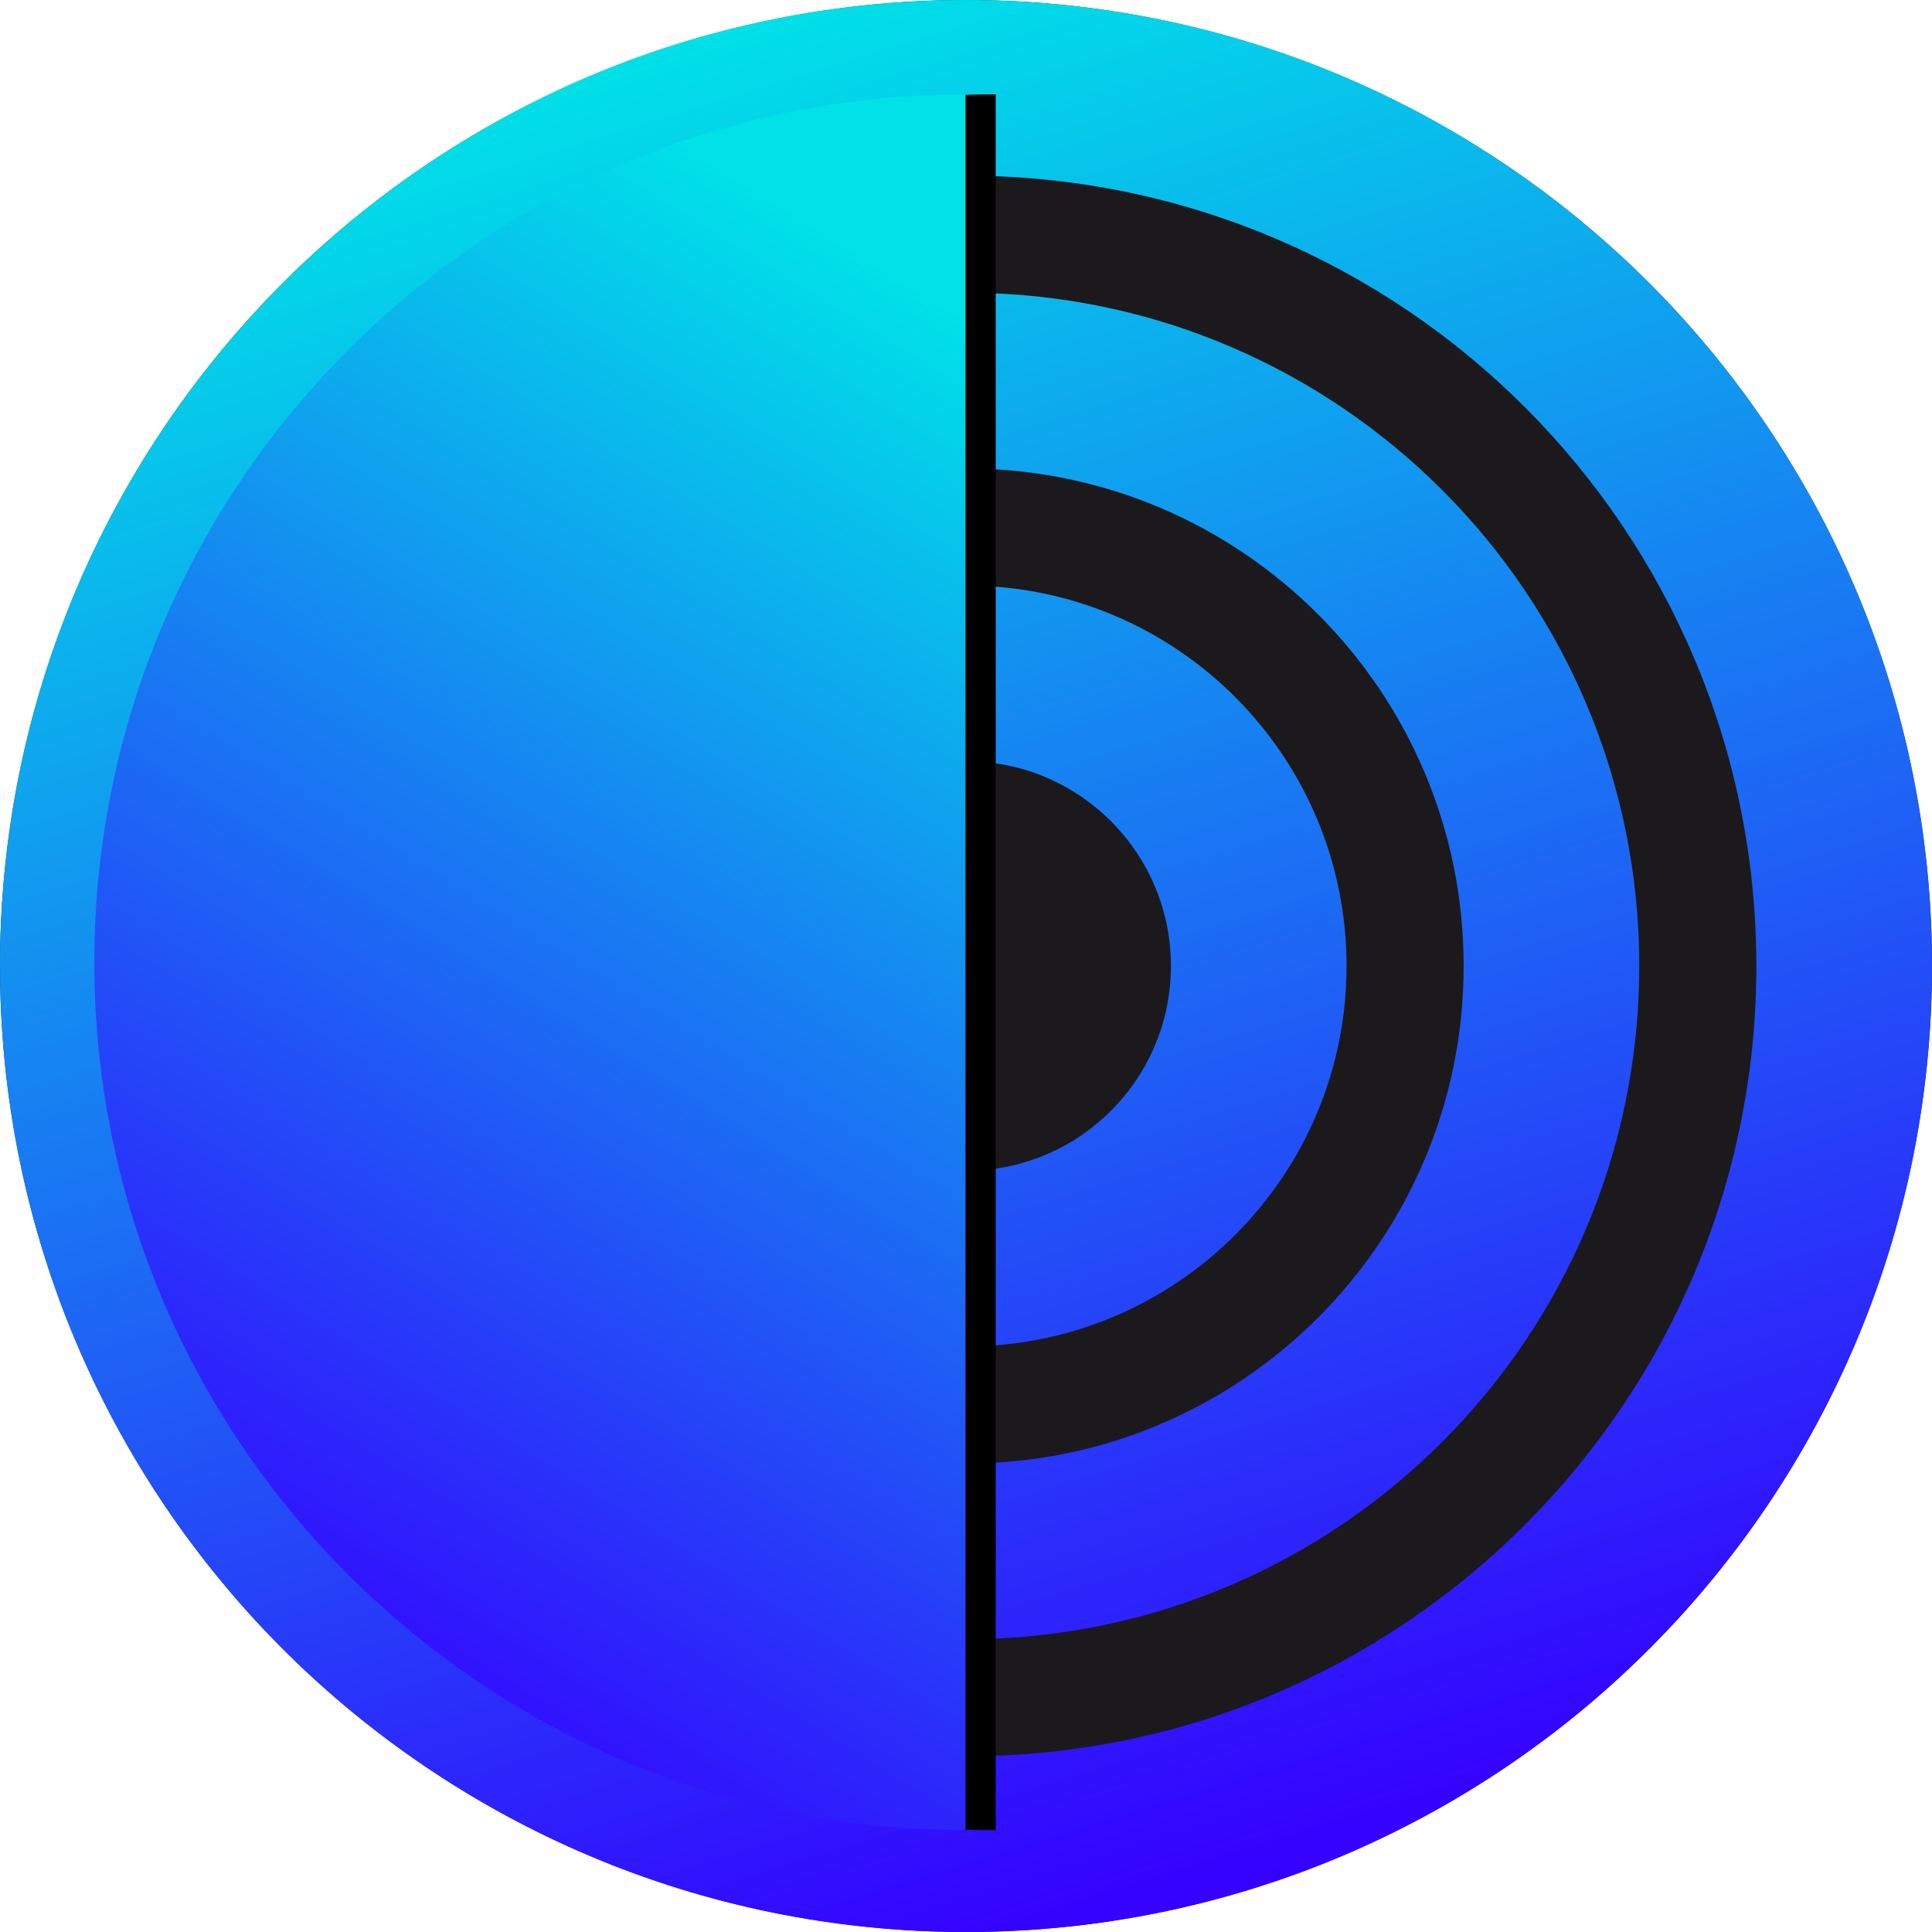 <?xml version="1.0" encoding="UTF-8"?>
<svg width="512px" height="512px" viewBox="0 0 512 512" version="1.1" xmlns="http://www.w3.org/2000/svg" xmlns:xlink="http://www.w3.org/1999/xlink">
    <!-- Generator: Sketch 52.3 (67297) - http://www.bohemiancoding.com/sketch -->
    <title>Nightly</title>
    <desc>Created with Sketch.</desc>
    <defs>
        <linearGradient x1="25.128%" y1="5.443%" x2="54.379%" y2="100%" id="linearGradient-1">
            <stop stop-color="#00E1E8" offset="0%"></stop>
            <stop stop-color="#3500FF" offset="100%"></stop>
        </linearGradient>
        <linearGradient x1="25.128%" y1="5.443%" x2="54.379%" y2="100%" id="linearGradient-2">
            <stop stop-color="#00E1E8" offset="0%"></stop>
            <stop stop-color="#3500FF" offset="100%"></stop>
        </linearGradient>
        <path d="M25,25 C152.508,25 255.874,127.98 255.874,255.012 C255.874,382.044 152.508,485.024 25,485.024 L25,25 Z" id="path-3"></path>
        <filter x="-20.8%" y="-8.7%" width="134.7%" height="117.4%" filterUnits="objectBoundingBox" id="filter-4">
            <feOffset dx="-8" dy="0" in="SourceAlpha" result="shadowOffsetOuter1"></feOffset>
            <feGaussianBlur stdDeviation="12" in="shadowOffsetOuter1" result="shadowBlurOuter1"></feGaussianBlur>
            <feColorMatrix values="0 0 0 0 0.087   0 0 0 0 0.005   0 0 0 0 0.235  0 0 0 0.5 0" type="matrix" in="shadowBlurOuter1"></feColorMatrix>
        </filter>
    </defs>
    <g id="Nightly" stroke="none" stroke-width="1" fill="none" fill-rule="evenodd">
        <g>
            <circle id="background" fill-opacity="0.9" fill="#030004" fill-rule="nonzero" cx="256" cy="256" r="256"></circle>
            <path d="M256.525,465.44 L256.525,434.407 C354.826,434.123 434.421,354.365 434.421,255.993 C434.421,157.628 354.826,77.87 256.525,77.586 L256.525,46.553 C371.964,46.844 465.447,140.49 465.447,255.993 C465.447,371.503 371.964,465.156 256.525,465.44 Z M256.525,356.82 C311.97,356.529 356.849,311.516 356.849,255.993 C356.849,200.477 311.97,155.464 256.525,155.173 L256.525,124.147 C329.115,124.43 387.882,183.339 387.882,255.993 C387.882,328.654 329.115,387.562 256.525,387.846 L256.525,356.82 Z M256.525,201.719 C286.267,202.003 310.303,226.18 310.303,255.993 C310.303,285.812 286.267,309.99 256.525,310.274 L256.525,201.719 Z M0,255.993 C0,397.384 114.609,512 256,512 C397.384,512 512,397.384 512,255.993 C512,114.609 397.384,2.84217094e-14 256,2.84217094e-14 C114.609,2.84217094e-14 0,114.609 0,255.993 Z" id="center" fill="url(#linearGradient-1)"></path>
            <g id="half" transform="translate(140.437, 255.012) scale(-1, 1) translate(-140.437, -255.012) ">
                <use fill="black" fill-opacity="1" filter="url(#filter-4)" xlink:href="#path-3"></use>
                <use fill="url(#linearGradient-2)" fill-rule="evenodd" xlink:href="#path-3"></use>
            </g>
        </g>
    </g>
</svg>